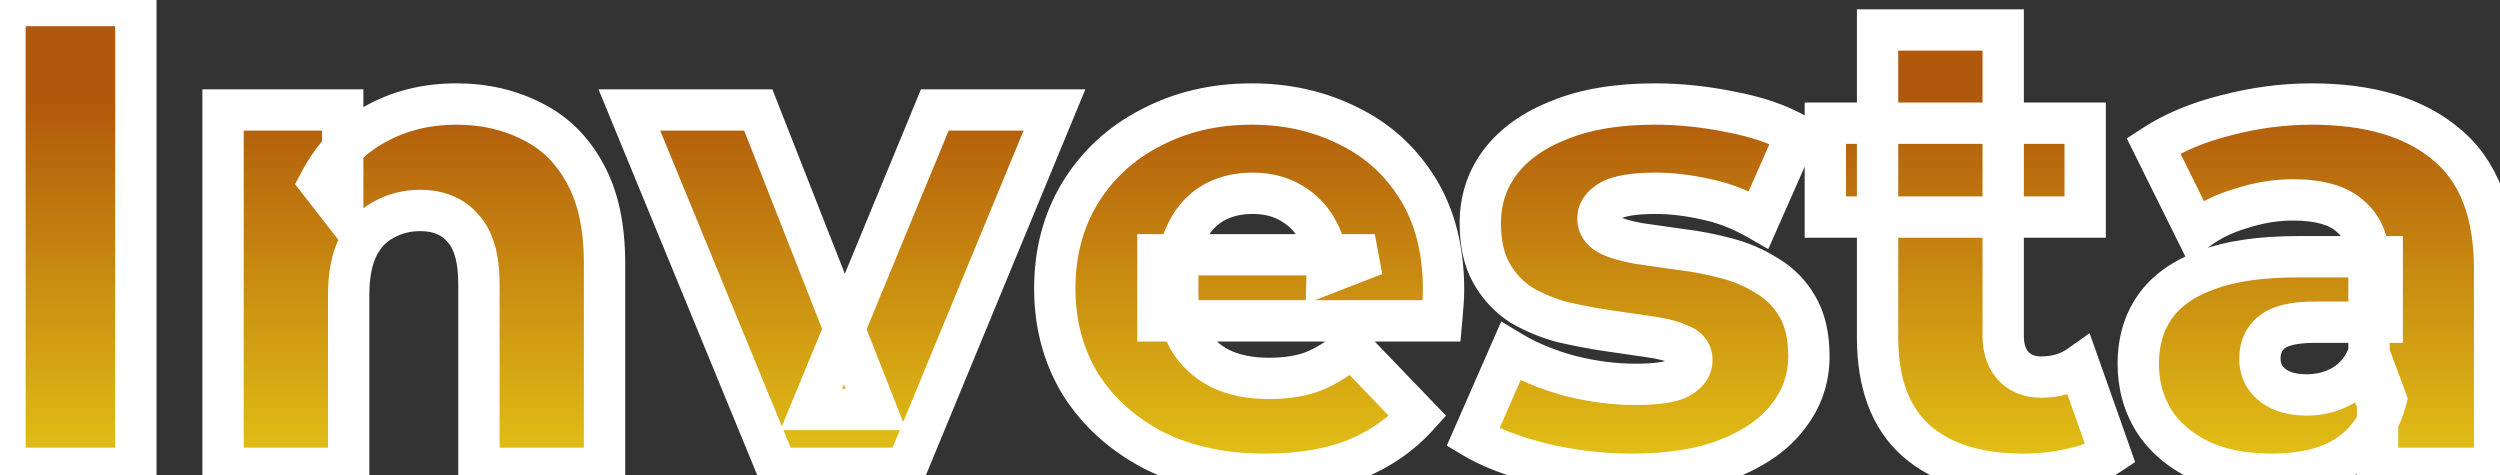 <svg width="363" height="69" viewBox="0 0 363 69" fill="none" xmlns="http://www.w3.org/2000/svg">
<rect x="0" y="0" width="363" height="69" fill="#333333" stroke="none"/>
<path d="M0.72 68V0.8H19.728V68H0.72ZM66.275 15.104C70.307 15.104 73.955 15.936 77.219 17.6C80.483 19.2 83.043 21.696 84.899 25.088C86.819 28.48 87.779 32.864 87.779 38.24V68H69.539V41.216C69.539 37.504 68.771 34.816 67.235 33.152C65.763 31.424 63.683 30.56 60.995 30.56C59.075 30.56 57.315 31.008 55.715 31.904C54.115 32.736 52.867 34.048 51.971 35.84C51.075 37.632 50.627 39.968 50.627 42.848V68H32.387V15.968H49.763V30.752L46.403 26.432C48.387 22.656 51.107 19.84 54.563 17.984C58.019 16.064 61.923 15.104 66.275 15.104ZM112.79 68L91.382 15.968H110.102L127.19 59.456H117.781L135.734 15.968H153.11L131.606 68H112.79ZM183.683 68.864C177.539 68.864 172.163 67.712 167.555 65.408C163.011 63.04 159.459 59.84 156.898 55.808C154.403 51.712 153.155 47.072 153.155 41.888C153.155 36.704 154.371 32.096 156.803 28.064C159.299 23.968 162.723 20.8 167.075 18.56C171.427 16.256 176.323 15.104 181.763 15.104C186.883 15.104 191.555 16.16 195.779 18.272C200.003 20.32 203.363 23.36 205.859 27.392C208.355 31.424 209.603 36.32 209.603 42.08C209.603 42.72 209.571 43.456 209.507 44.288C209.443 45.12 209.379 45.888 209.315 46.592H168.131V36.992H199.619L192.707 39.68C192.771 37.312 192.323 35.264 191.363 33.536C190.467 31.808 189.187 30.464 187.523 29.504C185.923 28.544 184.035 28.064 181.859 28.064C179.683 28.064 177.763 28.544 176.099 29.504C174.499 30.464 173.251 31.84 172.355 33.632C171.459 35.36 171.011 37.408 171.011 39.776V42.56C171.011 45.12 171.523 47.328 172.547 49.184C173.635 51.04 175.171 52.48 177.155 53.504C179.139 54.464 181.507 54.944 184.259 54.944C186.819 54.944 188.995 54.592 190.787 53.888C192.643 53.12 194.467 51.968 196.259 50.432L205.859 60.416C203.363 63.168 200.291 65.28 196.643 66.752C192.995 68.16 188.675 68.864 183.683 68.864ZM236.924 68.864C232.508 68.864 228.188 68.352 223.964 67.328C219.804 66.304 216.444 65.024 213.884 63.488L219.356 51.008C221.788 52.48 224.636 53.664 227.9 54.56C231.164 55.392 234.364 55.808 237.5 55.808C240.572 55.808 242.684 55.488 243.836 54.848C245.052 54.208 245.66 53.344 245.66 52.256C245.66 51.232 245.084 50.496 243.932 50.048C242.844 49.536 241.372 49.152 239.516 48.896C237.724 48.64 235.74 48.352 233.564 48.032C231.388 47.712 229.18 47.296 226.94 46.784C224.764 46.208 222.748 45.376 220.892 44.288C219.1 43.136 217.66 41.6 216.572 39.68C215.484 37.76 214.94 35.328 214.94 32.384C214.94 29.056 215.9 26.112 217.82 23.552C219.804 20.928 222.684 18.88 226.46 17.408C230.236 15.872 234.844 15.104 240.284 15.104C243.932 15.104 247.612 15.488 251.324 16.256C255.1 16.96 258.268 18.048 260.828 19.52L255.356 31.904C252.796 30.432 250.236 29.44 247.676 28.928C245.116 28.352 242.684 28.064 240.38 28.064C237.308 28.064 235.132 28.416 233.852 29.12C232.636 29.824 232.028 30.688 232.028 31.712C232.028 32.736 232.572 33.536 233.66 34.112C234.748 34.624 236.188 35.04 237.98 35.36C239.836 35.616 241.852 35.904 244.028 36.224C246.204 36.48 248.38 36.896 250.556 37.472C252.796 38.048 254.812 38.912 256.604 40.064C258.46 41.152 259.932 42.656 261.02 44.576C262.108 46.432 262.652 48.832 262.652 51.776C262.652 54.976 261.66 57.856 259.676 60.416C257.756 62.976 254.876 65.024 251.036 66.56C247.26 68.096 242.556 68.864 236.924 68.864ZM293.744 68.864C287.088 68.864 281.904 67.232 278.192 63.968C274.48 60.64 272.624 55.648 272.624 48.992V4.352H290.864V48.8C290.864 50.656 291.376 52.128 292.4 53.216C293.424 54.24 294.736 54.752 296.336 54.752C298.512 54.752 300.368 54.208 301.904 53.12L306.416 65.888C304.88 66.912 302.992 67.648 300.752 68.096C298.512 68.608 296.176 68.864 293.744 68.864ZM265.04 31.52V17.888H302.768V31.52H265.04ZM345.226 68V58.304L343.978 55.904V38.048C343.978 35.168 343.082 32.96 341.29 31.424C339.562 29.824 336.778 29.024 332.938 29.024C330.442 29.024 327.914 29.44 325.354 30.272C322.794 31.04 320.618 32.128 318.826 33.536L312.682 21.152C315.626 19.232 319.146 17.76 323.242 16.736C327.402 15.648 331.53 15.104 335.626 15.104C344.074 15.104 350.602 17.056 355.21 20.96C359.882 24.8 362.218 30.848 362.218 39.104V68H345.226ZM329.866 68.864C325.706 68.864 322.186 68.16 319.306 66.752C316.426 65.344 314.218 63.424 312.682 60.992C311.21 58.56 310.474 55.84 310.474 52.832C310.474 49.632 311.274 46.88 312.874 44.576C314.538 42.208 317.066 40.416 320.458 39.2C323.85 37.92 328.234 37.28 333.61 37.28H345.898V46.784H336.106C333.162 46.784 331.082 47.264 329.866 48.224C328.714 49.184 328.138 50.464 328.138 52.064C328.138 53.664 328.746 54.944 329.962 55.904C331.178 56.864 332.842 57.344 334.954 57.344C336.938 57.344 338.73 56.864 340.33 55.904C341.994 54.88 343.21 53.344 343.978 51.296L346.474 58.016C345.514 61.6 343.626 64.32 340.81 66.176C338.058 67.968 334.41 68.864 329.866 68.864Z" fill="url(#paint0_linear_1559_677)"/>
<path d="M0.72 68H-2.28V71H0.72V68ZM0.72 0.8V-2.2H-2.28V0.8H0.72ZM19.728 0.8H22.728V-2.2H19.728V0.8ZM19.728 68V71H22.728V68H19.728ZM3.72 68V0.8H-2.28V68H3.72ZM0.72 3.8H19.728V-2.2H0.72V3.8ZM16.728 0.8V68H22.728V0.8H16.728ZM19.728 65H0.72V71H19.728V65ZM77.219 17.6L75.857 20.273L75.878 20.283L75.899 20.294L77.219 17.6ZM84.899 25.088L82.267 26.528L82.278 26.547L82.288 26.566L84.899 25.088ZM87.779 68V71H90.779V68H87.779ZM69.539 68H66.539V71H69.539V68ZM67.235 33.152L64.951 35.097L64.99 35.143L65.031 35.187L67.235 33.152ZM55.715 31.904L57.099 34.566L57.141 34.544L57.181 34.522L55.715 31.904ZM50.627 68V71H53.627V68H50.627ZM32.387 68H29.387V71H32.387V68ZM32.387 15.968V12.968H29.387V15.968H32.387ZM49.763 15.968H52.763V12.968H49.763V15.968ZM49.763 30.752L47.395 32.594L52.763 39.496V30.752H49.763ZM46.403 26.432L43.748 25.037L42.848 26.748L44.035 28.274L46.403 26.432ZM54.563 17.984L55.983 20.627L56.002 20.617L56.02 20.607L54.563 17.984ZM66.275 18.104C69.882 18.104 73.056 18.845 75.857 20.273L78.582 14.927C74.855 13.027 70.733 12.104 66.275 12.104V18.104ZM75.899 20.294C78.57 21.603 80.689 23.643 82.267 26.528L87.531 23.648C85.398 19.749 82.396 16.797 78.54 14.906L75.899 20.294ZM82.288 26.566C83.875 29.368 84.779 33.195 84.779 38.24H90.779C90.779 32.533 89.764 27.592 87.51 23.61L82.288 26.566ZM84.779 38.24V68H90.779V38.24H84.779ZM87.779 65H69.539V71H87.779V65ZM72.539 68V41.216H66.539V68H72.539ZM72.539 41.216C72.539 37.204 71.729 33.597 69.44 31.117L65.031 35.187C65.814 36.035 66.539 37.804 66.539 41.216H72.539ZM69.519 31.207C67.371 28.684 64.384 27.56 60.995 27.56V33.56C62.983 33.56 64.156 34.163 64.951 35.097L69.519 31.207ZM60.995 27.56C58.587 27.56 56.319 28.128 54.249 29.287L57.181 34.522C58.312 33.888 59.563 33.56 60.995 33.56V27.56ZM54.331 29.242C52.108 30.398 50.434 32.206 49.288 34.498L54.654 37.182C55.3 35.89 56.123 35.074 57.099 34.566L54.331 29.242ZM49.288 34.498C48.113 36.849 47.627 39.692 47.627 42.848H53.627C53.627 40.244 54.038 38.415 54.654 37.182L49.288 34.498ZM47.627 42.848V68H53.627V42.848H47.627ZM50.627 65H32.387V71H50.627V65ZM35.387 68V15.968H29.387V68H35.387ZM32.387 18.968H49.763V12.968H32.387V18.968ZM46.763 15.968V30.752H52.763V15.968H46.763ZM52.131 28.91L48.771 24.59L44.035 28.274L47.395 32.594L52.131 28.91ZM49.059 27.827C50.79 24.533 53.1 22.175 55.983 20.627L53.144 15.341C49.114 17.505 45.984 20.779 43.748 25.037L49.059 27.827ZM56.02 20.607C58.987 18.958 62.38 18.104 66.275 18.104V12.104C61.466 12.104 57.052 13.17 53.106 15.361L56.02 20.607ZM112.79 68L110.015 69.141L110.78 71H112.79V68ZM91.382 15.968V12.968H86.903L88.607 17.11L91.382 15.968ZM110.102 15.968L112.894 14.871L112.146 12.968H110.102V15.968ZM127.19 59.456V62.456H131.592L129.982 58.359L127.19 59.456ZM117.781 59.456L115.008 58.311L113.298 62.456H117.781V59.456ZM135.734 15.968V12.968H133.726L132.96 14.823L135.734 15.968ZM153.11 15.968L155.882 17.114L157.595 12.968H153.11V15.968ZM131.606 68V71H133.612L134.378 69.146L131.606 68ZM115.564 66.859L94.156 14.826L88.607 17.11L110.015 69.141L115.564 66.859ZM91.382 18.968H110.102V12.968H91.382V18.968ZM107.309 17.065L124.397 60.553L129.982 58.359L112.894 14.871L107.309 17.065ZM127.19 56.456H117.781V62.456H127.19V56.456ZM120.555 60.601L138.507 17.113L132.96 14.823L115.008 58.311L120.555 60.601ZM135.734 18.968H153.11V12.968H135.734V18.968ZM150.337 14.822L128.833 66.854L134.378 69.146L155.882 17.114L150.337 14.822ZM131.606 65H112.79V71H131.606V65ZM167.555 65.408L166.168 68.068L166.19 68.08L166.213 68.091L167.555 65.408ZM156.898 55.808L154.337 57.369L154.351 57.393L154.366 57.416L156.898 55.808ZM156.803 28.064L154.241 26.503L154.234 26.515L156.803 28.064ZM167.075 18.56L168.447 21.227L168.463 21.22L168.478 21.211L167.075 18.56ZM195.779 18.272L194.437 20.955L194.453 20.963L194.47 20.971L195.779 18.272ZM205.859 27.392L208.409 25.813L208.409 25.813L205.859 27.392ZM209.507 44.288L212.498 44.518L212.498 44.518L209.507 44.288ZM209.315 46.592V49.592H212.054L212.302 46.864L209.315 46.592ZM168.131 46.592H165.131V49.592H168.131V46.592ZM168.131 36.992V33.992H165.131V36.992H168.131ZM199.619 36.992L200.706 39.788L199.619 33.992V36.992ZM192.707 39.68L189.708 39.599L189.586 44.112L193.794 42.476L192.707 39.68ZM191.363 33.536L188.699 34.917L188.719 34.955L188.74 34.993L191.363 33.536ZM187.523 29.504L185.979 32.077L186.001 32.09L186.023 32.103L187.523 29.504ZM176.099 29.504L174.599 26.905L174.577 26.918L174.555 26.931L176.099 29.504ZM172.355 33.632L175.018 35.013L175.028 34.993L175.038 34.974L172.355 33.632ZM172.547 49.184L169.92 50.633L169.939 50.667L169.958 50.701L172.547 49.184ZM177.155 53.504L175.779 56.17L175.813 56.188L175.848 56.205L177.155 53.504ZM190.787 53.888L191.883 56.68L191.909 56.67L191.934 56.66L190.787 53.888ZM196.259 50.432L198.421 48.353L196.457 46.31L194.306 48.154L196.259 50.432ZM205.859 60.416L208.081 62.431L209.963 60.356L208.021 58.337L205.859 60.416ZM196.643 66.752L197.723 69.551L197.744 69.543L197.765 69.534L196.643 66.752ZM183.683 65.864C177.915 65.864 173.015 64.784 168.896 62.725L166.213 68.091C171.31 70.64 177.162 71.864 183.683 71.864V65.864ZM168.941 62.748C164.83 60.605 161.688 57.754 159.431 54.2L154.366 57.416C157.229 61.926 161.191 65.475 166.168 68.068L168.941 62.748ZM159.46 54.247C157.274 50.659 156.155 46.567 156.155 41.888H150.155C150.155 47.577 151.531 52.765 154.337 57.369L159.46 54.247ZM156.155 41.888C156.155 37.193 157.249 33.132 159.371 29.613L154.234 26.515C151.492 31.061 150.155 36.215 150.155 41.888H156.155ZM159.364 29.625C161.567 26.01 164.575 23.22 168.447 21.227L165.702 15.893C160.87 18.38 157.03 21.926 154.241 26.503L159.364 29.625ZM168.478 21.211C172.354 19.16 176.76 18.104 181.763 18.104V12.104C175.885 12.104 170.499 13.352 165.671 15.909L168.478 21.211ZM181.763 18.104C186.457 18.104 190.664 19.069 194.437 20.955L197.12 15.589C192.445 13.251 187.308 12.104 181.763 12.104V18.104ZM194.47 20.971C198.176 22.769 201.108 25.418 203.308 28.971L208.409 25.813C205.617 21.302 201.829 17.871 197.087 15.573L194.47 20.971ZM203.308 28.971C205.453 32.436 206.603 36.758 206.603 42.08H212.603C212.603 35.882 211.256 30.412 208.409 25.813L203.308 28.971ZM206.603 42.08C206.603 42.624 206.575 43.281 206.515 44.058L212.498 44.518C212.566 43.631 212.603 42.816 212.603 42.08H206.603ZM206.515 44.058C206.452 44.879 206.389 45.632 206.327 46.32L212.302 46.864C212.368 46.144 212.433 45.361 212.498 44.518L206.515 44.058ZM209.315 43.592H168.131V49.592H209.315V43.592ZM171.131 46.592V36.992H165.131V46.592H171.131ZM168.131 39.992H199.619V33.992H168.131V39.992ZM198.531 34.196L191.619 36.884L193.794 42.476L200.706 39.788L198.531 34.196ZM195.705 39.761C195.781 36.963 195.253 34.362 193.985 32.079L188.74 34.993C189.392 36.166 189.76 37.661 189.708 39.599L195.705 39.761ZM194.026 32.155C192.87 29.925 191.189 28.156 189.022 26.905L186.023 32.103C187.184 32.772 188.063 33.691 188.699 34.917L194.026 32.155ZM189.066 26.931C186.927 25.648 184.487 25.064 181.859 25.064V31.064C183.582 31.064 184.918 31.44 185.979 32.077L189.066 26.931ZM181.859 25.064C179.227 25.064 176.777 25.649 174.599 26.905L177.598 32.103C178.748 31.439 180.138 31.064 181.859 31.064V25.064ZM174.555 26.931C172.429 28.207 170.803 30.027 169.671 32.29L175.038 34.974C175.698 33.653 176.568 32.721 177.642 32.077L174.555 26.931ZM169.691 32.251C168.531 34.489 168.011 37.03 168.011 39.776H174.011C174.011 37.786 174.386 36.231 175.018 35.013L169.691 32.251ZM168.011 39.776V42.56H174.011V39.776H168.011ZM168.011 42.56C168.011 45.522 168.605 48.25 169.92 50.633L175.173 47.735C174.44 46.406 174.011 44.718 174.011 42.56H168.011ZM169.958 50.701C171.345 53.066 173.31 54.896 175.779 56.17L178.53 50.838C177.031 50.064 175.924 49.014 175.135 47.667L169.958 50.701ZM175.848 56.205C178.328 57.404 181.164 57.944 184.259 57.944V51.944C181.849 51.944 179.949 51.524 178.461 50.803L175.848 56.205ZM184.259 57.944C187.077 57.944 189.648 57.559 191.883 56.68L189.69 51.096C188.341 51.625 186.56 51.944 184.259 51.944V57.944ZM191.934 56.66C194.129 55.752 196.219 54.417 198.211 52.71L194.306 48.154C192.714 49.519 191.156 50.488 189.639 51.116L191.934 56.66ZM194.096 52.511L203.696 62.495L208.021 58.337L198.421 48.353L194.096 52.511ZM203.636 58.401C201.462 60.798 198.774 62.657 195.52 63.97L197.765 69.534C201.807 67.903 205.263 65.538 208.081 62.431L203.636 58.401ZM195.562 63.953C192.34 65.197 188.403 65.864 183.683 65.864V71.864C188.946 71.864 193.649 71.123 197.723 69.551L195.562 63.953ZM223.964 67.328L223.247 70.241L223.257 70.244L223.964 67.328ZM213.884 63.488L211.137 62.283L210.076 64.702L212.341 66.061L213.884 63.488ZM219.356 51.008L220.91 48.441L217.983 46.67L216.609 49.803L219.356 51.008ZM227.9 54.56L227.106 57.453L227.133 57.46L227.159 57.467L227.9 54.56ZM243.836 54.848L242.439 52.193L242.409 52.209L242.379 52.225L243.836 54.848ZM243.932 50.048L242.655 52.763L242.748 52.806L242.845 52.844L243.932 50.048ZM239.516 48.896L239.092 51.866L239.099 51.867L239.106 51.868L239.516 48.896ZM233.564 48.032L233.128 51L233.128 51L233.564 48.032ZM226.94 46.784L226.173 49.684L226.222 49.697L226.272 49.709L226.94 46.784ZM220.892 44.288L219.27 46.812L219.322 46.845L219.375 46.876L220.892 44.288ZM216.572 39.68L219.182 38.201L219.182 38.201L216.572 39.68ZM217.82 23.552L215.427 21.743L215.42 21.752L217.82 23.552ZM226.46 17.408L227.55 20.203L227.57 20.195L227.591 20.187L226.46 17.408ZM251.324 16.256L250.716 19.194L250.745 19.2L250.774 19.205L251.324 16.256ZM260.828 19.52L263.572 20.733L264.663 18.264L262.324 16.919L260.828 19.52ZM255.356 31.904L253.861 34.505L256.752 36.167L258.1 33.117L255.356 31.904ZM247.676 28.928L247.018 31.855L247.053 31.863L247.088 31.87L247.676 28.928ZM233.852 29.12L232.406 26.491L232.378 26.507L232.349 26.524L233.852 29.12ZM233.66 34.112L232.257 36.763L232.319 36.796L232.383 36.827L233.66 34.112ZM237.98 35.36L237.453 38.313L237.511 38.324L237.57 38.332L237.98 35.36ZM244.028 36.224L243.592 39.192L243.635 39.198L243.678 39.203L244.028 36.224ZM250.556 37.472L249.789 40.372L249.799 40.375L249.809 40.377L250.556 37.472ZM256.604 40.064L254.982 42.587L255.034 42.621L255.087 42.652L256.604 40.064ZM261.02 44.576L258.41 46.055L258.421 46.074L258.432 46.093L261.02 44.576ZM259.676 60.416L257.305 58.578L257.29 58.597L257.276 58.616L259.676 60.416ZM251.036 66.56L249.922 63.775L249.914 63.778L249.906 63.781L251.036 66.56ZM236.924 65.864C232.743 65.864 228.66 65.379 224.671 64.412L223.257 70.244C227.717 71.325 232.274 71.864 236.924 71.864V65.864ZM224.681 64.415C220.697 63.434 217.646 62.246 215.428 60.916L212.341 66.061C215.243 67.802 218.911 69.174 223.247 70.241L224.681 64.415ZM216.632 64.693L222.104 52.213L216.609 49.803L211.137 62.283L216.632 64.693ZM217.803 53.575C220.512 55.214 223.624 56.497 227.106 57.453L228.694 51.667C225.648 50.831 223.065 49.746 220.91 48.441L217.803 53.575ZM227.159 57.467C230.648 58.356 234.097 58.808 237.5 58.808V52.808C234.632 52.808 231.681 52.428 228.641 51.653L227.159 57.467ZM237.5 58.808C239.128 58.808 240.584 58.724 241.838 58.534C243.056 58.35 244.271 58.038 245.293 57.471L242.379 52.225C242.25 52.298 241.833 52.466 240.939 52.602C240.08 52.732 238.945 52.808 237.5 52.808V58.808ZM245.233 57.503C247.129 56.505 248.66 54.766 248.66 52.256H242.66C242.66 52.245 242.662 52.201 242.682 52.138C242.702 52.074 242.729 52.024 242.751 51.993C242.79 51.938 242.749 52.03 242.439 52.193L245.233 57.503ZM248.66 52.256C248.66 51.142 248.332 50.034 247.591 49.087C246.88 48.179 245.941 47.61 245.02 47.252L242.845 52.844C243.076 52.934 243.001 52.957 242.866 52.785C242.797 52.697 242.739 52.59 242.701 52.475C242.665 52.364 242.66 52.284 242.66 52.256H248.66ZM245.21 47.334C243.739 46.641 241.935 46.201 239.926 45.924L239.106 51.868C240.81 52.103 241.95 52.431 242.655 52.763L245.21 47.334ZM239.941 45.926C238.153 45.671 236.173 45.383 234.001 45.064L233.128 51C235.307 51.321 237.295 51.609 239.092 51.866L239.941 45.926ZM234.001 45.064C231.906 44.756 229.775 44.355 227.609 43.859L226.272 49.709C228.585 50.237 230.871 50.668 233.128 51L234.001 45.064ZM227.708 43.884C225.783 43.374 224.02 42.644 222.409 41.7L219.375 46.876C221.476 48.108 223.746 49.042 226.173 49.684L227.708 43.884ZM222.515 41.764C221.147 40.885 220.039 39.714 219.182 38.201L213.962 41.159C215.281 43.486 217.054 45.387 219.27 46.812L222.515 41.764ZM219.182 38.201C218.421 36.858 217.94 34.977 217.94 32.384H211.94C211.94 35.679 212.547 38.662 213.962 41.159L219.182 38.201ZM217.94 32.384C217.94 29.677 218.706 27.371 220.22 25.352L215.42 21.752C213.094 24.853 211.94 28.435 211.94 32.384H217.94ZM220.213 25.361C221.792 23.273 224.171 21.52 227.55 20.203L225.371 14.613C221.197 16.24 217.816 18.583 215.427 21.743L220.213 25.361ZM227.591 20.187C230.909 18.837 235.109 18.104 240.284 18.104V12.104C234.579 12.104 229.563 12.907 225.33 14.629L227.591 20.187ZM240.284 18.104C243.72 18.104 247.197 18.465 250.716 19.194L251.932 13.318C248.028 12.511 244.144 12.104 240.284 12.104V18.104ZM250.774 19.205C254.312 19.865 257.139 20.859 259.333 22.121L262.324 16.919C259.397 15.237 255.888 14.055 251.874 13.307L250.774 19.205ZM258.084 18.308L252.612 30.692L258.1 33.117L263.572 20.733L258.084 18.308ZM256.852 29.303C254.046 27.69 251.182 26.57 248.265 25.986L247.088 31.87C249.29 32.31 251.546 33.174 253.861 34.505L256.852 29.303ZM248.335 26.001C245.588 25.383 242.934 25.064 240.38 25.064V31.064C242.435 31.064 244.645 31.321 247.018 31.855L248.335 26.001ZM240.38 25.064C237.245 25.064 234.4 25.395 232.406 26.491L235.298 31.749C235.864 31.437 237.372 31.064 240.38 31.064V25.064ZM232.349 26.524C230.595 27.539 229.028 29.234 229.028 31.712H235.028C235.028 31.758 235.021 31.823 234.998 31.894C234.975 31.963 234.948 32.008 234.938 32.023C234.923 32.043 235.005 31.919 235.355 31.716L232.349 26.524ZM229.028 31.712C229.028 34.093 230.425 35.794 232.257 36.763L235.064 31.461C234.837 31.341 234.849 31.293 234.917 31.393C234.951 31.443 234.984 31.509 235.005 31.581C235.026 31.651 235.028 31.7 235.028 31.712H229.028ZM232.383 36.827C233.798 37.492 235.52 37.968 237.453 38.313L238.508 32.407C236.857 32.112 235.699 31.756 234.938 31.398L232.383 36.827ZM237.57 38.332C239.416 38.587 241.423 38.873 243.592 39.192L244.465 33.256C242.281 32.935 240.256 32.645 238.39 32.388L237.57 38.332ZM243.678 39.203C245.709 39.442 247.746 39.831 249.789 40.372L251.324 34.572C249.015 33.961 246.699 33.518 244.379 33.245L243.678 39.203ZM249.809 40.377C251.765 40.88 253.482 41.623 254.982 42.587L258.227 37.541C256.143 36.201 253.827 35.215 251.303 34.566L249.809 40.377ZM255.087 42.652C256.475 43.466 257.576 44.582 258.41 46.055L263.63 43.097C262.289 40.73 260.445 38.838 258.121 37.476L255.087 42.652ZM258.432 46.093C259.169 47.35 259.652 49.177 259.652 51.776H265.652C265.652 48.487 265.048 45.514 263.608 43.059L258.432 46.093ZM259.652 51.776C259.652 54.302 258.887 56.537 257.305 58.578L262.047 62.254C264.434 59.175 265.652 55.65 265.652 51.776H259.652ZM257.276 58.616C255.77 60.625 253.398 62.384 249.922 63.775L252.15 69.345C256.355 67.664 259.743 65.327 262.076 62.216L257.276 58.616ZM249.906 63.781C246.598 65.127 242.307 65.864 236.924 65.864V71.864C242.806 71.864 247.923 71.065 252.167 69.339L249.906 63.781ZM278.192 63.968L276.19 66.202L276.2 66.211L276.211 66.221L278.192 63.968ZM272.624 4.352V1.352H269.624V4.352H272.624ZM290.864 4.352H293.864V1.352H290.864V4.352ZM292.4 53.216L290.216 55.272L290.247 55.305L290.279 55.337L292.4 53.216ZM301.904 53.12L304.733 52.12L303.41 48.377L300.17 50.672L301.904 53.12ZM306.416 65.888L308.08 68.384L310.023 67.089L309.245 64.888L306.416 65.888ZM300.752 68.096L300.164 65.154L300.124 65.162L300.084 65.171L300.752 68.096ZM265.04 31.52H262.04V34.52H265.04V31.52ZM265.04 17.888V14.888H262.04V17.888H265.04ZM302.768 17.888H305.768V14.888H302.768V17.888ZM302.768 31.52V34.52H305.768V31.52H302.768ZM293.744 65.864C287.562 65.864 283.172 64.352 280.173 61.715L276.211 66.221C280.636 70.112 286.614 71.864 293.744 71.864V65.864ZM280.195 61.734C277.311 59.149 275.624 55.096 275.624 48.992H269.624C269.624 56.2 271.649 62.131 276.19 66.202L280.195 61.734ZM275.624 48.992V4.352H269.624V48.992H275.624ZM272.624 7.352H290.864V1.352H272.624V7.352ZM287.864 4.352V48.8H293.864V4.352H287.864ZM287.864 48.8C287.864 51.226 288.548 53.501 290.216 55.272L294.585 51.16C294.204 50.755 293.864 50.086 293.864 48.8H287.864ZM290.279 55.337C291.927 56.986 294.032 57.752 296.336 57.752V51.752C295.44 51.752 294.921 51.495 294.522 51.095L290.279 55.337ZM296.336 57.752C299.033 57.752 301.519 57.069 303.638 55.568L300.17 50.672C299.217 51.347 297.991 51.752 296.336 51.752V57.752ZM299.076 54.12L303.588 66.888L309.245 64.888L304.733 52.12L299.076 54.12ZM304.752 63.392C303.61 64.153 302.108 64.765 300.164 65.154L301.341 71.038C303.876 70.531 306.151 69.671 308.08 68.384L304.752 63.392ZM300.084 65.171C298.075 65.63 295.964 65.864 293.744 65.864V71.864C296.388 71.864 298.949 71.585 301.421 71.021L300.084 65.171ZM268.04 31.52V17.888H262.04V31.52H268.04ZM265.04 20.888H302.768V14.888H265.04V20.888ZM299.768 17.888V31.52H305.768V17.888H299.768ZM302.768 28.52H265.04V34.52H302.768V28.52ZM345.226 68H342.226V71H345.226V68ZM345.226 58.304H348.226V57.571L347.887 56.92L345.226 58.304ZM343.978 55.904H340.978V56.637L341.316 57.288L343.978 55.904ZM341.29 31.424L339.252 33.625L339.294 33.664L339.337 33.702L341.29 31.424ZM325.354 30.272L326.216 33.145L326.249 33.136L326.281 33.125L325.354 30.272ZM318.826 33.536L316.138 34.869L317.778 38.174L320.679 35.895L318.826 33.536ZM312.682 21.152L311.043 18.639L308.809 20.096L309.994 22.485L312.682 21.152ZM323.242 16.736L323.969 19.646L323.985 19.642L324.001 19.638L323.242 16.736ZM355.21 20.96L353.271 23.249L353.288 23.263L353.305 23.278L355.21 20.96ZM362.218 68V71H365.218V68H362.218ZM319.306 66.752L320.623 64.057L319.306 66.752ZM312.682 60.992L310.115 62.545L310.13 62.57L310.145 62.594L312.682 60.992ZM312.874 44.576L310.419 42.851L310.414 42.858L310.41 42.865L312.874 44.576ZM320.458 39.2L321.47 42.024L321.494 42.016L321.517 42.007L320.458 39.2ZM345.898 37.28H348.898V34.28H345.898V37.28ZM345.898 46.784V49.784H348.898V46.784H345.898ZM329.866 48.224L328.007 45.869L327.976 45.894L327.945 45.919L329.866 48.224ZM329.962 55.904L328.103 58.259L328.103 58.259L329.962 55.904ZM340.33 55.904L341.873 58.477L341.888 58.468L341.902 58.459L340.33 55.904ZM343.978 51.296L346.79 50.251L343.991 42.716L341.169 50.243L343.978 51.296ZM346.474 58.016L349.372 58.792L349.619 57.868L349.286 56.971L346.474 58.016ZM340.81 66.176L342.447 68.69L342.454 68.686L342.461 68.681L340.81 66.176ZM348.226 68V58.304H342.226V68H348.226ZM347.887 56.92L346.639 54.52L341.316 57.288L342.564 59.688L347.887 56.92ZM346.978 55.904V38.048H340.978V55.904H346.978ZM346.978 38.048C346.978 34.503 345.844 31.376 343.242 29.146L339.337 33.702C340.32 34.544 340.978 35.833 340.978 38.048H346.978ZM343.328 29.223C340.786 26.869 337.084 26.024 332.938 26.024V32.024C336.472 32.024 338.338 32.779 339.252 33.625L343.328 29.223ZM332.938 26.024C330.103 26.024 327.262 26.497 324.426 27.419L326.281 33.125C328.565 32.383 330.78 32.024 332.938 32.024V26.024ZM324.492 27.398C321.633 28.256 319.106 29.501 316.972 31.177L320.679 35.895C322.13 34.755 323.954 33.824 326.216 33.145L324.492 27.398ZM321.513 32.203L315.369 19.819L309.994 22.485L316.138 34.869L321.513 32.203ZM314.321 23.665C316.935 21.96 320.134 20.605 323.969 19.646L322.514 13.826C318.158 14.915 314.316 16.504 311.043 18.639L314.321 23.665ZM324.001 19.638C327.925 18.612 331.798 18.104 335.626 18.104V12.104C331.261 12.104 326.878 12.684 322.483 13.834L324.001 19.638ZM335.626 18.104C343.644 18.104 349.386 19.958 353.271 23.249L357.149 18.671C351.818 14.154 344.503 12.104 335.626 12.104V18.104ZM353.305 23.278C357.054 26.359 359.218 31.399 359.218 39.104H365.218C365.218 30.297 362.709 23.241 357.115 18.642L353.305 23.278ZM359.218 39.104V68H365.218V39.104H359.218ZM362.218 65H345.226V71H362.218V65ZM329.866 65.864C326.031 65.864 322.99 65.214 320.623 64.057L317.988 69.447C321.382 71.106 325.38 71.864 329.866 71.864V65.864ZM320.623 64.057C318.184 62.864 316.424 61.299 315.218 59.39L310.145 62.594C312.012 65.549 314.667 67.824 317.988 69.447L320.623 64.057ZM315.248 59.439C314.077 57.503 313.474 55.325 313.474 52.832H307.474C307.474 56.355 308.343 59.617 310.115 62.545L315.248 59.439ZM313.474 52.832C313.474 50.154 314.134 48.02 315.338 46.287L310.41 42.865C308.413 45.74 307.474 49.109 307.474 52.832H313.474ZM315.328 46.301C316.558 44.551 318.517 43.083 321.47 42.024L319.445 36.376C315.615 37.749 312.518 39.864 310.419 42.851L315.328 46.301ZM321.517 42.007C324.449 40.901 328.437 40.28 333.61 40.28V34.28C328.03 34.28 323.251 34.94 319.399 36.393L321.517 42.007ZM333.61 40.28H345.898V34.28H333.61V40.28ZM342.898 37.28V46.784H348.898V37.28H342.898ZM345.898 43.784H336.106V49.784H345.898V43.784ZM336.106 43.784C333.011 43.784 330.053 44.254 328.007 45.869L331.725 50.579C332.11 50.274 333.312 49.784 336.106 49.784V43.784ZM327.945 45.919C326.059 47.492 325.138 49.642 325.138 52.064H331.138C331.138 51.286 331.369 50.877 331.786 50.529L327.945 45.919ZM325.138 52.064C325.138 54.547 326.139 56.708 328.103 58.259L331.821 53.549C331.352 53.18 331.138 52.781 331.138 52.064H325.138ZM328.103 58.259C330.012 59.766 332.41 60.344 334.954 60.344V54.344C333.273 54.344 332.344 53.962 331.821 53.549L328.103 58.259ZM334.954 60.344C337.446 60.344 339.777 59.734 341.873 58.477L338.786 53.331C337.682 53.994 336.43 54.344 334.954 54.344V60.344ZM341.902 58.459C344.201 57.044 345.814 54.943 346.787 52.349L341.169 50.243C340.605 51.745 339.786 52.716 338.757 53.349L341.902 58.459ZM341.165 52.341L343.661 59.061L349.286 56.971L346.79 50.251L341.165 52.341ZM343.576 57.24C342.785 60.191 341.298 62.261 339.159 63.671L342.461 68.681C345.953 66.379 348.242 63.009 349.372 58.792L343.576 57.24ZM339.173 63.662C337.061 65.037 334.044 65.864 329.866 65.864V71.864C334.776 71.864 339.054 70.899 342.447 68.69L339.173 63.662Z" fill="white"/>
<defs>
<linearGradient id="paint0_linear_1559_677" x1="181" y1="-25" x2="181" y2="92" gradientUnits="userSpaceOnUse">
<stop offset="0.339" stop-color="#B0590C"/>
<stop offset="1" stop-color="#FAF11B"/>
<stop offset="1" stop-color="#B0590C" stop-opacity="0.292"/>
<stop offset="1" stop-color="#B0590C" stop-opacity="0"/>
</linearGradient>
</defs>
</svg>
